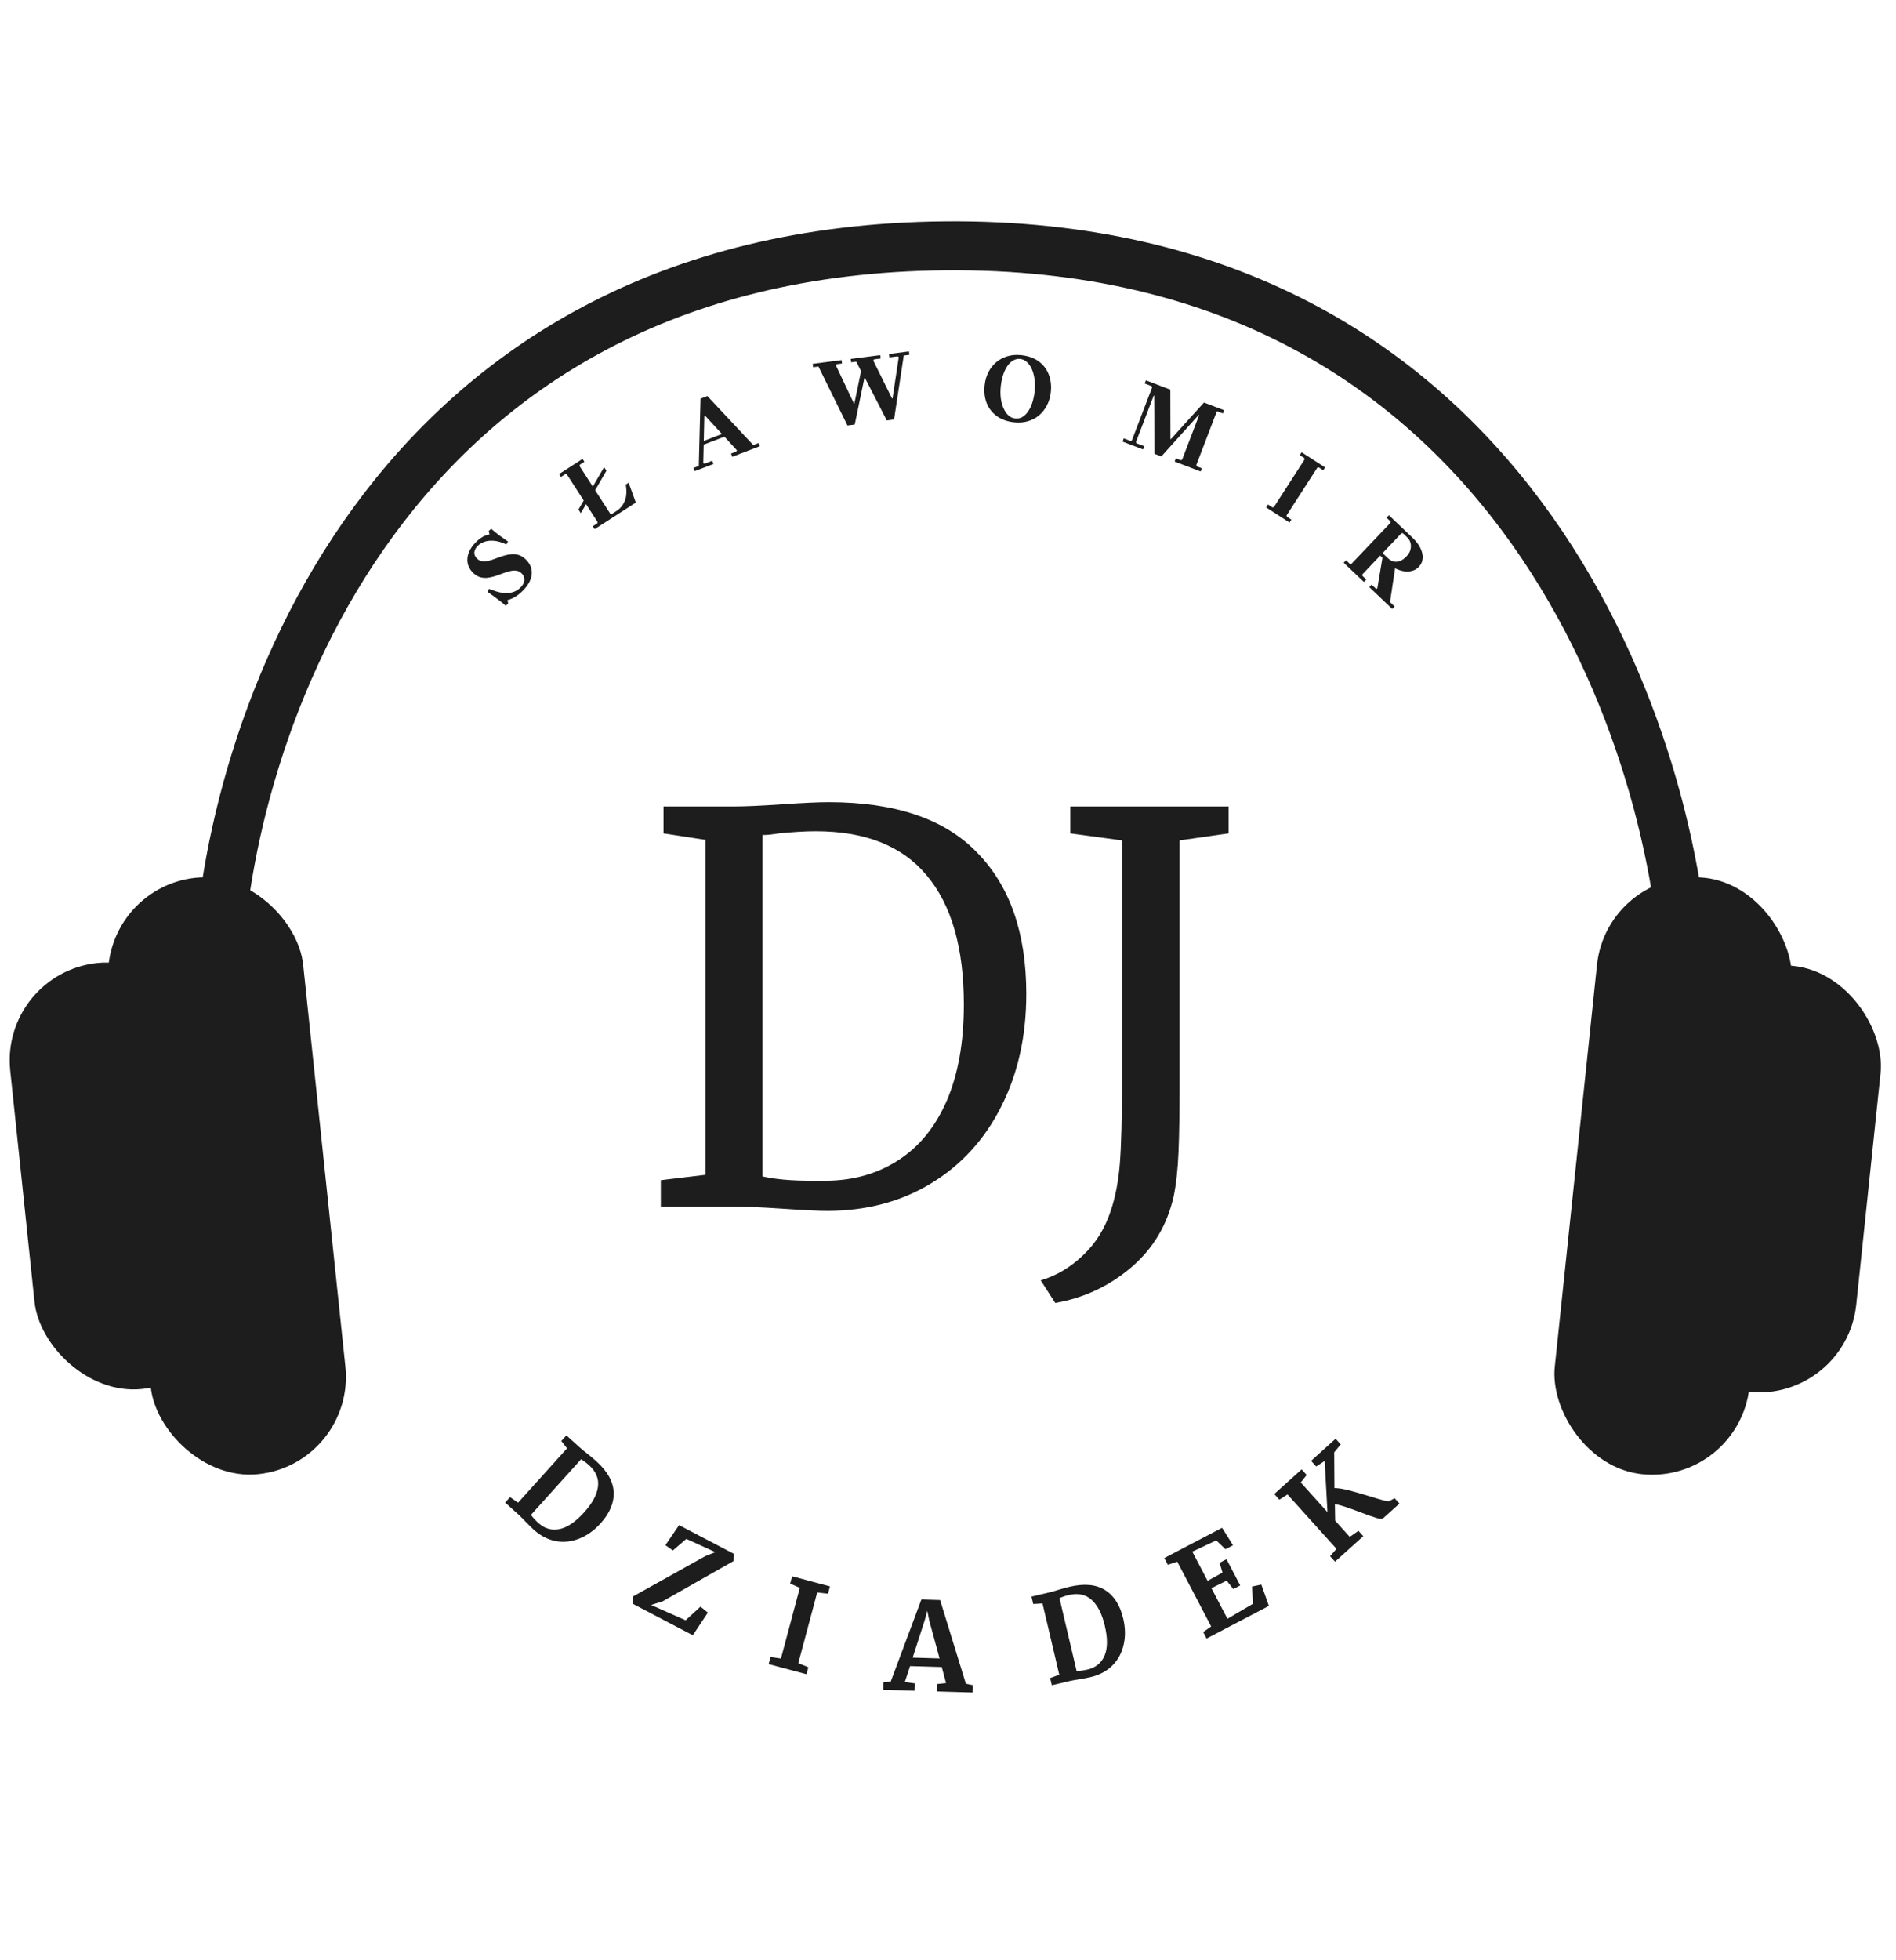 <svg width="120" height="124" viewBox="0 0 155 124" fill="none" xmlns="http://www.w3.org/2000/svg">
<rect y="61.435" width="16" height="35" rx="8" transform="rotate(-6 0 61.435)" fill="#1D1D1D"/>
<rect x="8.038" y="54.473" width="16" height="49" rx="8" transform="rotate(-6 8.038 54.473)" fill="#1D1D1D"/>
<rect x="131.391" y="52.801" width="16" height="49" rx="8" transform="rotate(6 131.391 52.801)" fill="#1D1D1D"/>
<rect x="138.659" y="60" width="16" height="35" rx="8" transform="rotate(6 138.659 60)" fill="#1D1D1D"/>
<path d="M17.786 61.503C18.452 41.836 31.286 2.403 77.286 2.003C123.286 1.603 136.786 41.503 137.786 61.503" stroke="#1D1D1D" stroke-width="4"/>
<path d="M57.676 50.539L54.244 50.011V47.811H60.008C60.917 47.811 62.223 47.752 63.924 47.635C65.625 47.518 66.901 47.459 67.752 47.459C73.208 47.459 77.256 48.838 79.896 51.595C82.565 54.323 83.9 58.166 83.9 63.123C83.9 66.584 83.211 69.664 81.832 72.363C80.483 75.032 78.576 77.115 76.112 78.611C73.648 80.107 70.817 80.855 67.62 80.855C66.916 80.855 65.713 80.796 64.012 80.679C62.252 80.562 60.932 80.503 60.052 80.503H54.024V78.347L57.676 77.907V50.539ZM62.34 78.039C63.367 78.274 64.687 78.391 66.3 78.391H67.62C69.82 78.362 71.756 77.804 73.428 76.719C75.129 75.634 76.449 74.02 77.388 71.879C78.327 69.708 78.796 67.083 78.796 64.003C78.796 59.368 77.784 55.848 75.76 53.443C73.765 51.038 70.744 49.835 66.696 49.835C65.845 49.835 64.833 49.894 63.66 50.011C63.161 50.099 62.721 50.143 62.34 50.143V78.039ZM85.08 86.531C86.37 86.15 87.529 85.46 88.556 84.463C89.582 83.495 90.33 82.292 90.8 80.855C91.181 79.74 91.43 78.45 91.548 76.983C91.665 75.487 91.724 73.199 91.724 70.119V50.583L87.5 50.011V47.811H100.436V50.011L96.432 50.583V68.403V70.471C96.432 72.788 96.402 74.651 96.344 76.059C96.285 77.467 96.153 78.67 95.948 79.667C95.42 82.014 94.261 83.95 92.472 85.475C90.682 87 88.614 87.968 86.268 88.379L85.08 86.531Z" fill="#1D1D1D"/>
<path d="M46.357 100.256L45.887 99.657L46.302 99.197L47.387 100.174C47.55 100.322 47.779 100.51 48.075 100.741C48.143 100.794 48.244 100.876 48.378 100.987C48.516 101.102 48.637 101.207 48.741 101.301C49.652 102.122 50.128 102.963 50.168 103.825C50.213 104.691 49.858 105.543 49.104 106.38C48.577 106.964 47.995 107.382 47.356 107.632C46.723 107.887 46.082 107.955 45.434 107.838C44.79 107.716 44.191 107.404 43.636 106.905C43.493 106.775 43.276 106.562 42.987 106.266C42.718 105.987 42.531 105.801 42.427 105.707L41.298 104.689L41.7 104.244L42.354 104.698L46.357 100.256ZM43.411 105.691C43.539 105.888 43.754 106.122 44.056 106.394C44.56 106.831 45.127 106.983 45.758 106.851C46.393 106.714 47.061 106.257 47.761 105.48C48.426 104.742 48.801 104.047 48.885 103.396C48.974 102.74 48.726 102.149 48.142 101.622C48.018 101.511 47.892 101.411 47.765 101.323C47.642 101.24 47.557 101.18 47.508 101.145L43.411 105.691Z" fill="#1D1D1D"/>
<path d="M58.48 108.738L56.111 107.656L55.007 108.601L54.398 108.17L55.515 106.531L60.007 108.882L59.974 109.463L54.16 112.763L53.229 113.055L56.05 114.306L57.265 113.192L57.869 113.678L56.64 115.529L51.767 112.978L51.739 112.365L57.637 109.075L58.48 108.738Z" fill="#1D1D1D"/>
<path d="M65.387 111.655L64.6 111.31L64.76 110.711L67.851 111.537L67.691 112.136L66.807 112.035L65.263 117.812L66.084 118.145L65.932 118.715L62.841 117.889L62.995 117.309L63.843 117.432L65.387 111.655Z" fill="#1D1D1D"/>
<path d="M75.325 112.607L76.855 112.653L78.96 119.489L79.536 119.607L79.518 120.206L76.57 120.118L76.588 119.518L77.34 119.44L76.99 118.129L74.401 118.051L73.972 119.349L74.778 119.463L74.76 120.063L72.212 119.986L72.22 119.386L72.822 119.304L75.325 112.607ZM75.964 114.317L75.808 113.532L75.594 114.315L74.612 117.357L76.811 117.424L75.964 114.317Z" fill="#1D1D1D"/>
<path d="M85.225 112.931L84.466 112.976L84.324 112.373L85.745 112.038C85.959 111.988 86.245 111.907 86.602 111.796C86.685 111.769 86.81 111.733 86.977 111.687C87.151 111.639 87.306 111.599 87.442 111.567C88.636 111.286 89.599 111.375 90.33 111.833C91.067 112.289 91.565 113.066 91.823 114.163C92.003 114.928 92.014 115.645 91.856 116.312C91.705 116.978 91.396 117.544 90.93 118.009C90.463 118.469 89.866 118.784 89.139 118.955C88.951 118.999 88.653 119.056 88.244 119.124C87.862 119.187 87.602 119.234 87.466 119.266L85.987 119.614L85.849 119.03L86.595 118.752L85.225 112.931ZM88.013 118.449C88.248 118.456 88.563 118.412 88.959 118.319C89.605 118.154 90.053 117.774 90.304 117.181C90.553 116.581 90.558 115.772 90.318 114.753C90.091 113.786 89.733 113.083 89.246 112.642C88.758 112.196 88.13 112.063 87.365 112.243C87.203 112.281 87.049 112.327 86.904 112.382C86.766 112.435 86.669 112.472 86.612 112.492L88.013 118.449Z" fill="#1D1D1D"/>
<path d="M96.24 109.514L95.472 109.769L95.184 109.22L99.906 106.748L100.8 108.176L100.18 108.501L99.429 107.777L97.473 108.699L98.721 111.082L99.939 110.411L99.7 109.61L100.267 109.313L101.389 111.457L100.822 111.754L100.282 111.066L99.036 111.685L100.344 114.183L102.433 112.954L102.353 111.551L103.115 111.389L103.733 113.131L98.639 115.798L98.361 115.266L99.014 114.811L96.24 109.514Z" fill="#1D1D1D"/>
<path d="M113.076 105.968C113.002 106.035 112.82 106.028 112.532 105.947C112.239 105.861 111.798 105.706 111.211 105.482C110.706 105.29 110.294 105.142 109.973 105.035C109.653 104.929 109.372 104.855 109.128 104.814L109.15 106.168L110.342 107.49L111.054 106.996L111.449 107.434L109.139 109.516L108.737 109.071L109.257 108.468L105.254 104.025L104.587 104.451L104.172 103.99L106.408 101.975L106.823 102.436L106.338 103.048L108.521 105.47L108.292 101.287L107.596 101.74L107.181 101.279L109.186 99.472L109.601 99.932L109.072 100.584L109.09 103.502C109.406 103.505 109.793 103.565 110.249 103.683C110.701 103.796 111.275 103.961 111.972 104.176C112.483 104.335 112.862 104.447 113.109 104.511C113.351 104.571 113.511 104.589 113.588 104.565L114.011 104.332L114.406 104.77L113.076 105.968Z" fill="#1D1D1D"/>
<path d="M38.977 27.538C39.107 27.672 39.255 27.751 39.42 27.776C39.582 27.797 39.756 27.785 39.941 27.739C40.131 27.689 40.326 27.626 40.527 27.549C40.732 27.469 40.94 27.397 41.153 27.332C41.369 27.264 41.582 27.22 41.794 27.201C42.009 27.177 42.222 27.201 42.432 27.272C42.639 27.34 42.838 27.473 43.031 27.672C43.262 27.909 43.403 28.169 43.455 28.453C43.508 28.737 43.471 29.028 43.346 29.328C43.221 29.628 43.007 29.925 42.705 30.218C42.494 30.423 42.285 30.585 42.075 30.707C41.87 30.824 41.671 30.906 41.478 30.952L41.547 31.219L41.346 31.414C41.212 31.292 41.056 31.161 40.877 31.023C40.694 30.88 40.513 30.744 40.334 30.613C40.151 30.478 39.989 30.364 39.847 30.272L39.981 30.03C40.416 30.21 40.793 30.32 41.113 30.359C41.437 30.394 41.714 30.373 41.946 30.297C42.177 30.214 42.371 30.096 42.528 29.944C42.654 29.822 42.747 29.695 42.805 29.564C42.864 29.425 42.883 29.291 42.862 29.163C42.842 29.027 42.776 28.901 42.664 28.786C42.53 28.648 42.383 28.569 42.221 28.548C42.055 28.523 41.878 28.535 41.688 28.585C41.499 28.628 41.302 28.689 41.097 28.769C40.896 28.845 40.69 28.919 40.477 28.991C40.265 29.056 40.053 29.102 39.842 29.129C39.63 29.148 39.425 29.128 39.226 29.069C39.023 29.005 38.829 28.878 38.643 28.687C38.42 28.457 38.282 28.204 38.23 27.928C38.178 27.644 38.21 27.353 38.328 27.053C38.446 26.753 38.65 26.462 38.941 26.179C39.102 26.023 39.269 25.894 39.444 25.791C39.619 25.688 39.813 25.619 40.025 25.584L39.949 25.312L40.15 25.117C40.355 25.297 40.582 25.481 40.832 25.67C41.086 25.855 41.319 26.019 41.532 26.161L41.398 26.403C41.005 26.219 40.658 26.118 40.356 26.099C40.055 26.079 39.798 26.109 39.586 26.189C39.373 26.269 39.2 26.373 39.066 26.503C38.901 26.663 38.806 26.837 38.781 27.025C38.759 27.21 38.825 27.381 38.977 27.538Z" fill="#1D1D1D"/>
<path d="M51.156 21.512L51.392 21.36L51.98 22.98L48.612 25.153L48.46 24.917L48.83 24.679L48.853 24.568L46.338 20.669L46.228 20.645L45.858 20.884L45.706 20.648L47.622 19.413L47.774 19.648L47.404 19.886L47.38 19.997L49.895 23.896L50.006 23.92L50.416 23.655C50.708 23.468 50.928 23.199 51.076 22.849C51.222 22.494 51.249 22.049 51.156 21.512ZM47.482 23.844L47.291 23.548L48.091 22.176L48.134 22.243L49.387 20.083L49.578 20.378L48.325 22.539L48.282 22.471L47.482 23.844Z" fill="#1D1D1D"/>
<path d="M56.793 20.413L56.693 20.151L57.127 19.985L57.269 14.492L57.829 14.277L61.58 18.281L62.013 18.116L62.113 18.377L59.864 19.238L59.764 18.976L60.197 18.81L60.243 18.707L57.62 15.857L57.582 15.871L57.494 19.759L57.597 19.805L58.225 19.565L58.325 19.827L56.793 20.413ZM57.427 18.286L57.327 18.024L59.763 17.092L59.863 17.354L57.427 18.286Z" fill="#1D1D1D"/>
<path d="M69.282 16.682L66.91 11.866L66.474 11.922L66.438 11.645L68.802 11.339L68.838 11.617L68.402 11.674L68.333 11.763L69.808 14.88L69.847 14.875L70.394 12.239L70.004 11.467L69.584 11.521L69.548 11.243L71.96 10.932L71.996 11.21L71.456 11.279L71.387 11.369L72.926 14.477L72.966 14.472L73.474 11.099L73.384 11.03L72.71 11.117L72.674 10.84L74.308 10.629L74.344 10.906L73.884 10.966L73.091 16.19L72.496 16.267L70.707 12.787L70.668 12.793L69.877 16.605L69.282 16.682Z" fill="#1D1D1D"/>
<path d="M83.526 10.938C84.092 11.005 84.563 11.179 84.938 11.46C85.312 11.741 85.581 12.101 85.744 12.539C85.912 12.978 85.964 13.465 85.9 14C85.853 14.392 85.744 14.747 85.572 15.065C85.405 15.383 85.188 15.653 84.92 15.873C84.658 16.089 84.352 16.246 84.002 16.344C83.657 16.442 83.281 16.468 82.873 16.419C82.306 16.351 81.835 16.177 81.461 15.896C81.086 15.615 80.815 15.255 80.647 14.816C80.484 14.378 80.435 13.892 80.498 13.357C80.545 12.965 80.652 12.61 80.819 12.291C80.991 11.973 81.208 11.706 81.47 11.49C81.738 11.27 82.047 11.111 82.397 11.013C82.747 10.915 83.123 10.89 83.526 10.938ZM82.99 16.111C83.25 16.142 83.489 16.073 83.707 15.906C83.927 15.733 84.113 15.479 84.266 15.143C84.419 14.801 84.524 14.395 84.58 13.923C84.635 13.463 84.618 13.036 84.531 12.645C84.449 12.248 84.31 11.925 84.114 11.677C83.919 11.422 83.684 11.279 83.408 11.246C83.154 11.216 82.915 11.287 82.69 11.459C82.472 11.626 82.285 11.88 82.132 12.222C81.979 12.558 81.875 12.962 81.819 13.433C81.764 13.894 81.777 14.323 81.859 14.719C81.946 15.111 82.088 15.434 82.283 15.688C82.479 15.937 82.715 16.078 82.99 16.111Z" fill="#1D1D1D"/>
<path d="M94.38 18.997L94.355 14.251L94.317 14.237L94.187 13.57L94.141 13.467L93.58 13.252L93.68 12.991L95.675 13.754L95.684 17.783L95.721 17.798L98.425 14.806L98.033 15.83L97.996 15.816L94.94 19.212L94.38 18.997ZM91.765 17.997L91.865 17.735L92.425 17.95L92.526 17.911L94.187 13.57L94.317 14.237L92.862 18.04L92.911 18.136L93.546 18.379L93.446 18.64L91.765 17.997ZM96.024 19.627L96.124 19.365L96.535 19.522L96.638 19.476L98.425 14.806L100.069 15.435L99.969 15.697L99.52 15.525L99.469 15.548L97.796 19.919L97.842 20.023L98.253 20.18L98.153 20.441L96.024 19.627Z" fill="#1D1D1D"/>
<path d="M108.174 20.342L107.805 20.103L107.694 20.127L105.179 24.026L105.203 24.137L105.572 24.375L105.421 24.611L103.505 23.375L103.656 23.139L104.026 23.378L104.137 23.354L106.652 19.455L106.628 19.344L106.258 19.106L106.41 18.87L108.326 20.107L108.174 20.342Z" fill="#1D1D1D"/>
<path d="M111.94 29.888L112.133 29.685L112.481 30.016L112.594 30.013L113.038 27.365L114.052 28.33L113.634 31.113L114.011 31.472L113.818 31.675L111.94 29.888ZM115.484 25.862C115.666 26.034 115.823 26.221 115.957 26.421C116.094 26.625 116.191 26.832 116.249 27.042C116.315 27.252 116.327 27.459 116.287 27.664C116.255 27.868 116.154 28.059 115.985 28.237C115.823 28.407 115.633 28.517 115.416 28.568C115.202 28.622 114.978 28.63 114.743 28.59C114.512 28.547 114.287 28.47 114.069 28.358C113.855 28.243 113.665 28.106 113.499 27.948L112.572 27.066L113.081 27.053L111.371 28.85L111.374 28.963L111.693 29.266L111.5 29.469L109.848 27.897L110.041 27.694L110.36 27.998L110.473 27.995L113.671 24.633L113.669 24.52L113.35 24.217L113.543 24.014L115.484 25.862ZM112.777 27.372L112.765 26.863L113.46 27.524C113.592 27.649 113.737 27.736 113.897 27.785C114.056 27.834 114.228 27.828 114.411 27.767C114.598 27.709 114.789 27.578 114.984 27.373C115.15 27.2 115.256 27.018 115.305 26.828C115.356 26.634 115.357 26.451 115.308 26.279C115.266 26.107 115.183 25.962 115.059 25.844L114.683 25.485L114.57 25.488L112.777 27.372Z" fill="#1D1D1D"/>
</svg>